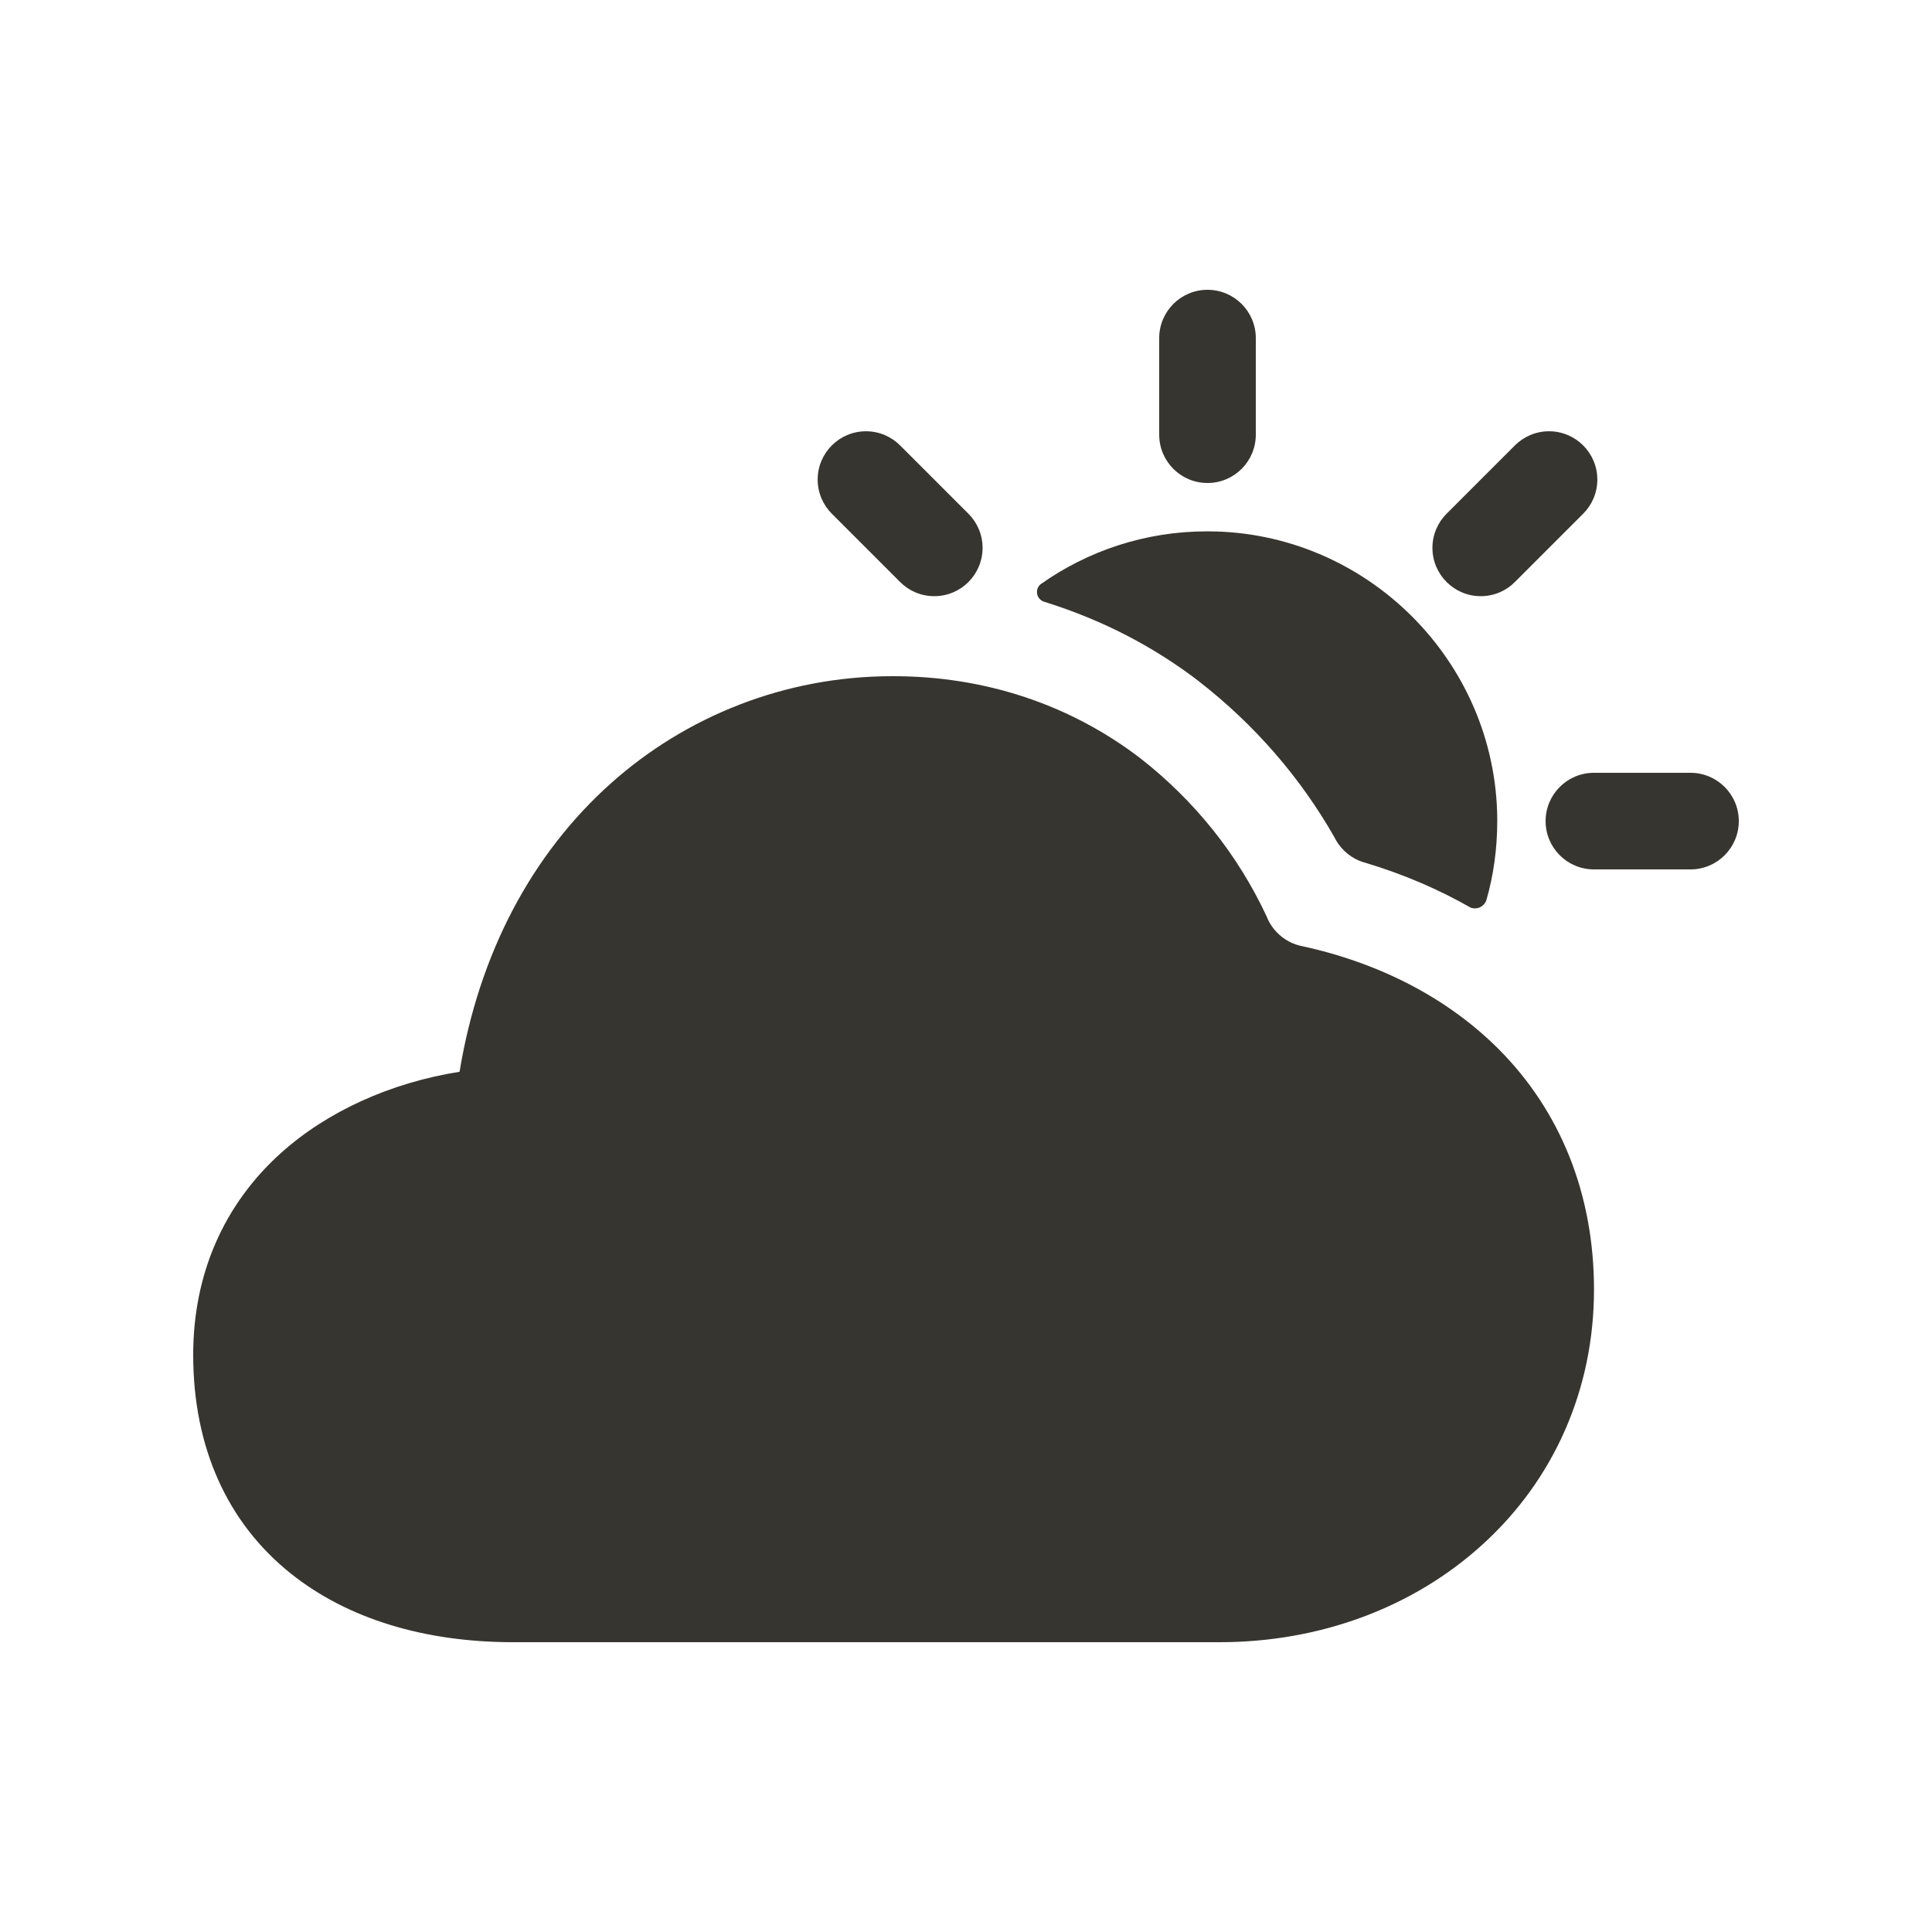 <!-- Generated by IcoMoon.io -->
<svg version="1.1" xmlns="http://www.w3.org/2000/svg" width="40" height="40" viewBox="0 0 40 40">
<title>io-partly-sunny</title>
<path fill="#37352f" d="M25.25 34h-14.625c-1.844 0-3.433-0.489-4.596-1.415-1.328-1.057-2.029-2.626-2.029-4.535 0-1.666 0.63-3.113 1.821-4.182 0.953-0.855 2.261-1.451 3.688-1.677v0c0.004 0 0.005 0 0.006-0.003 0.402-2.438 1.489-4.506 3.144-5.98 1.54-1.37 3.58-2.208 5.816-2.208 0.009 0 0.018 0 0.027 0h-0.001c1.889 0 3.655 0.587 5.107 1.698 1.122 0.875 2.016 1.99 2.614 3.271l0.023 0.055c0.132 0.285 0.386 0.493 0.693 0.561l0.007 0.001c1.625 0.351 3.025 1.081 4.073 2.125 1.296 1.296 1.984 3.021 1.984 4.989 0 2.053-0.821 3.929-2.313 5.282-1.431 1.301-3.363 2.018-5.437 2.018z"></path>
<path fill="#37352f" d="M28.243 17.855c0.831 0.249 1.551 0.562 2.224 0.947l-0.052-0.027c0.035 0.020 0.077 0.032 0.122 0.032 0.115 0 0.211-0.077 0.241-0.183l0-0.002c0.14-0.486 0.221-1.044 0.221-1.621 0-0.016-0-0.032-0-0.049v0.003c-0.024-3.277-2.718-5.951-5.994-5.954-0.004 0-0.010-0-0.015-0-1.284 0-2.473 0.406-3.447 1.096l0.019-0.012h-0.004c-0.054 0.039-0.089 0.101-0.089 0.172 0 0.095 0.063 0.176 0.15 0.202l0.001 0c1.227 0.382 2.292 0.945 3.229 1.667l-0.024-0.017c1.148 0.893 2.096 1.984 2.804 3.228l0.028 0.054c0.128 0.222 0.333 0.388 0.577 0.463l0.007 0.002z"></path>
<path fill="#37352f" d="M35 18h-2c-0.552 0-1-0.448-1-1s0.448-1 1-1v0h2c0.552 0 1 0.448 1 1s-0.448 1-1 1v0z"></path>
<path fill="#37352f" d="M25 10c-0.552 0-1-0.448-1-1v0-2c0-0.552 0.448-1 1-1s1 0.448 1 1v0 2c0 0.552-0.448 1-1 1v0z"></path>
<path fill="#37352f" d="M19.343 12.343c-0 0-0.001 0-0.002 0-0.276 0-0.525-0.112-0.705-0.293l-1.414-1.414c-0.181-0.181-0.293-0.431-0.293-0.707 0-0.552 0.448-1 1-1 0.276 0 0.526 0.112 0.707 0.293l1.414 1.414c0.181 0.181 0.293 0.431 0.293 0.707 0 0.552-0.447 1-0.999 1h-0z"></path>
<path fill="#37352f" d="M30.657 12.343c-0.552-0-1-0.448-1-1 0-0.276 0.112-0.526 0.293-0.707l1.414-1.414c0.181-0.181 0.431-0.293 0.707-0.293 0.552 0 1 0.448 1 1 0 0.276-0.112 0.526-0.293 0.707l-1.414 1.414c-0.18 0.181-0.43 0.293-0.705 0.293-0.001 0-0.001 0-0.002 0h0z"></path>
</svg>
